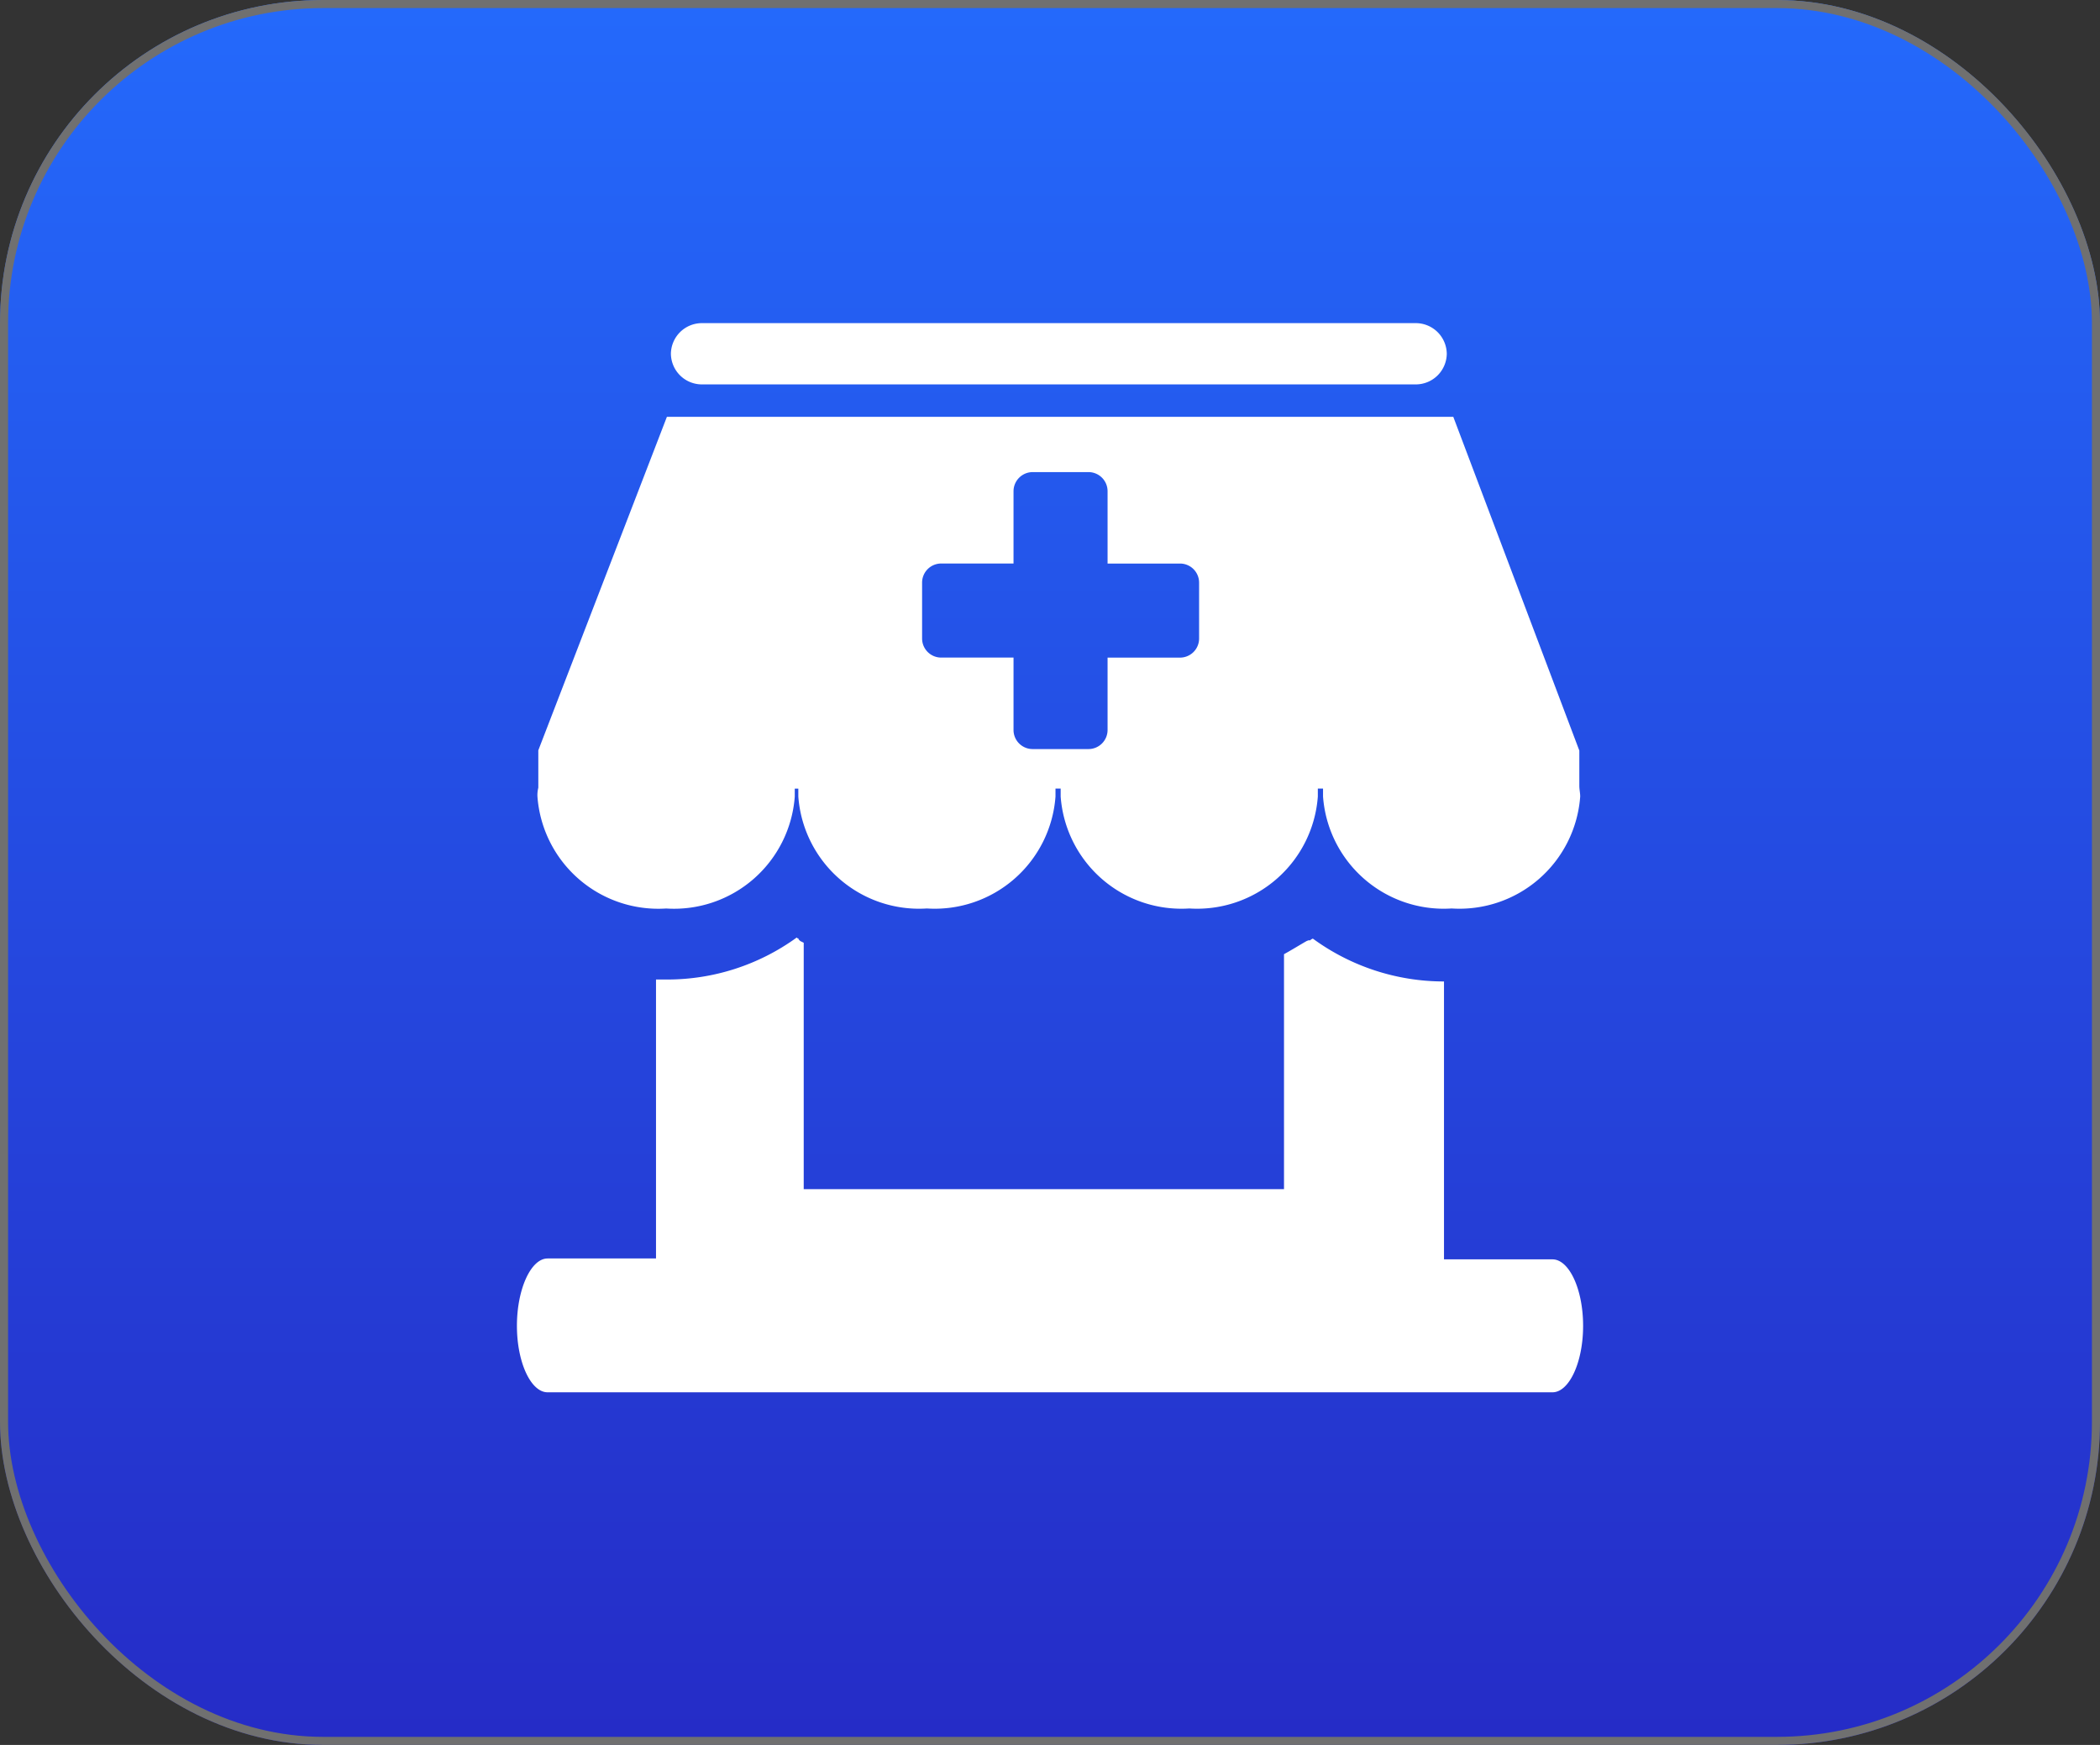 <svg xmlns="http://www.w3.org/2000/svg" xmlns:xlink="http://www.w3.org/1999/xlink" width="65" height="54" viewBox="0 0 65 54">
  <rect x="0" y="0" width="65" height="54" fill="#333333" stroke="none"/>
  <defs>
    <linearGradient id="linear-gradient" x1="0.5" x2="0.5" y2="1" gradientUnits="objectBoundingBox">
      <stop offset="0" stop-color="#2469fb"/>
      <stop offset="1" stop-color="#252cc7"/>
    </linearGradient>
  </defs>
  <g id="Group_12010" data-name="Group 12010" transform="translate(-1701 -440)">
    <g id="Rectangle_4164" data-name="Rectangle 4164" transform="translate(1701 440)" stroke="#707070" stroke-width="0.25" fill="url(#linear-gradient)">
      <rect width="65" height="54" rx="10" stroke="none"/>
      <rect x="0.125" y="0.125" width="64.75" height="53.75" rx="9.875" fill="none"/>
    </g>
    <g id="medical-pharmacy-store-icon" transform="translate(1717 450)">
      <path id="Path_24246" data-name="Path 24246" d="M.948,28.945H4.305V20.313h.323a6.826,6.826,0,0,0,4.033-1.3h0l.027.027h.027v.027h0l.054.054h0l.054.027h0l.054.027h0V26.8H23.743V19.529c.245-.135.46-.269.7-.407h0L24.5,19.1h.054l.027-.027h0l.054-.027a6.867,6.867,0,0,0,4.06,1.327v8.6h3.358c.514,0,.948.921.948,2.057s-.434,2.057-.948,2.057H.948c-.514,0-.948-.921-.948-2.057s.434-2.084.948-2.084ZM5.714,0H27.833a.96.96,0,0,1,.948.948.96.96,0,0,1-.948.948H5.714A.96.96,0,0,1,4.766.948.96.96,0,0,1,5.714,0ZM32.884,13.223v1.1c0,.108.027.215.027.326a3.747,3.747,0,0,1-3.98,3.465,3.746,3.746,0,0,1-3.98-3.465v-.245H24.79v.245a3.747,3.747,0,0,1-3.98,3.465,3.747,3.747,0,0,1-3.98-3.465v-.245H16.67v.245a3.747,3.747,0,0,1-3.98,3.465A3.746,3.746,0,0,1,8.71,14.65v-.245H8.6v.245a3.747,3.747,0,0,1-3.98,3.465A3.75,3.75,0,0,1,.635,14.65a.943.943,0,0,1,.027-.272V13.22L4.642,2.9H28.983l3.9,10.326ZM15.961,4.61h1.731a.591.591,0,0,1,.59.59V7.44h2.243a.591.591,0,0,1,.59.59V9.761a.591.591,0,0,1-.59.59H18.282v2.24a.591.591,0,0,1-.59.59H15.961a.591.591,0,0,1-.59-.59V10.35h-2.24a.591.591,0,0,1-.59-.59V8.029a.591.591,0,0,1,.59-.59h2.24V5.2a.593.593,0,0,1,.59-.59Z" fill="#fff" fill-rule="evenodd"/>
    </g>
  </g>
</svg>
